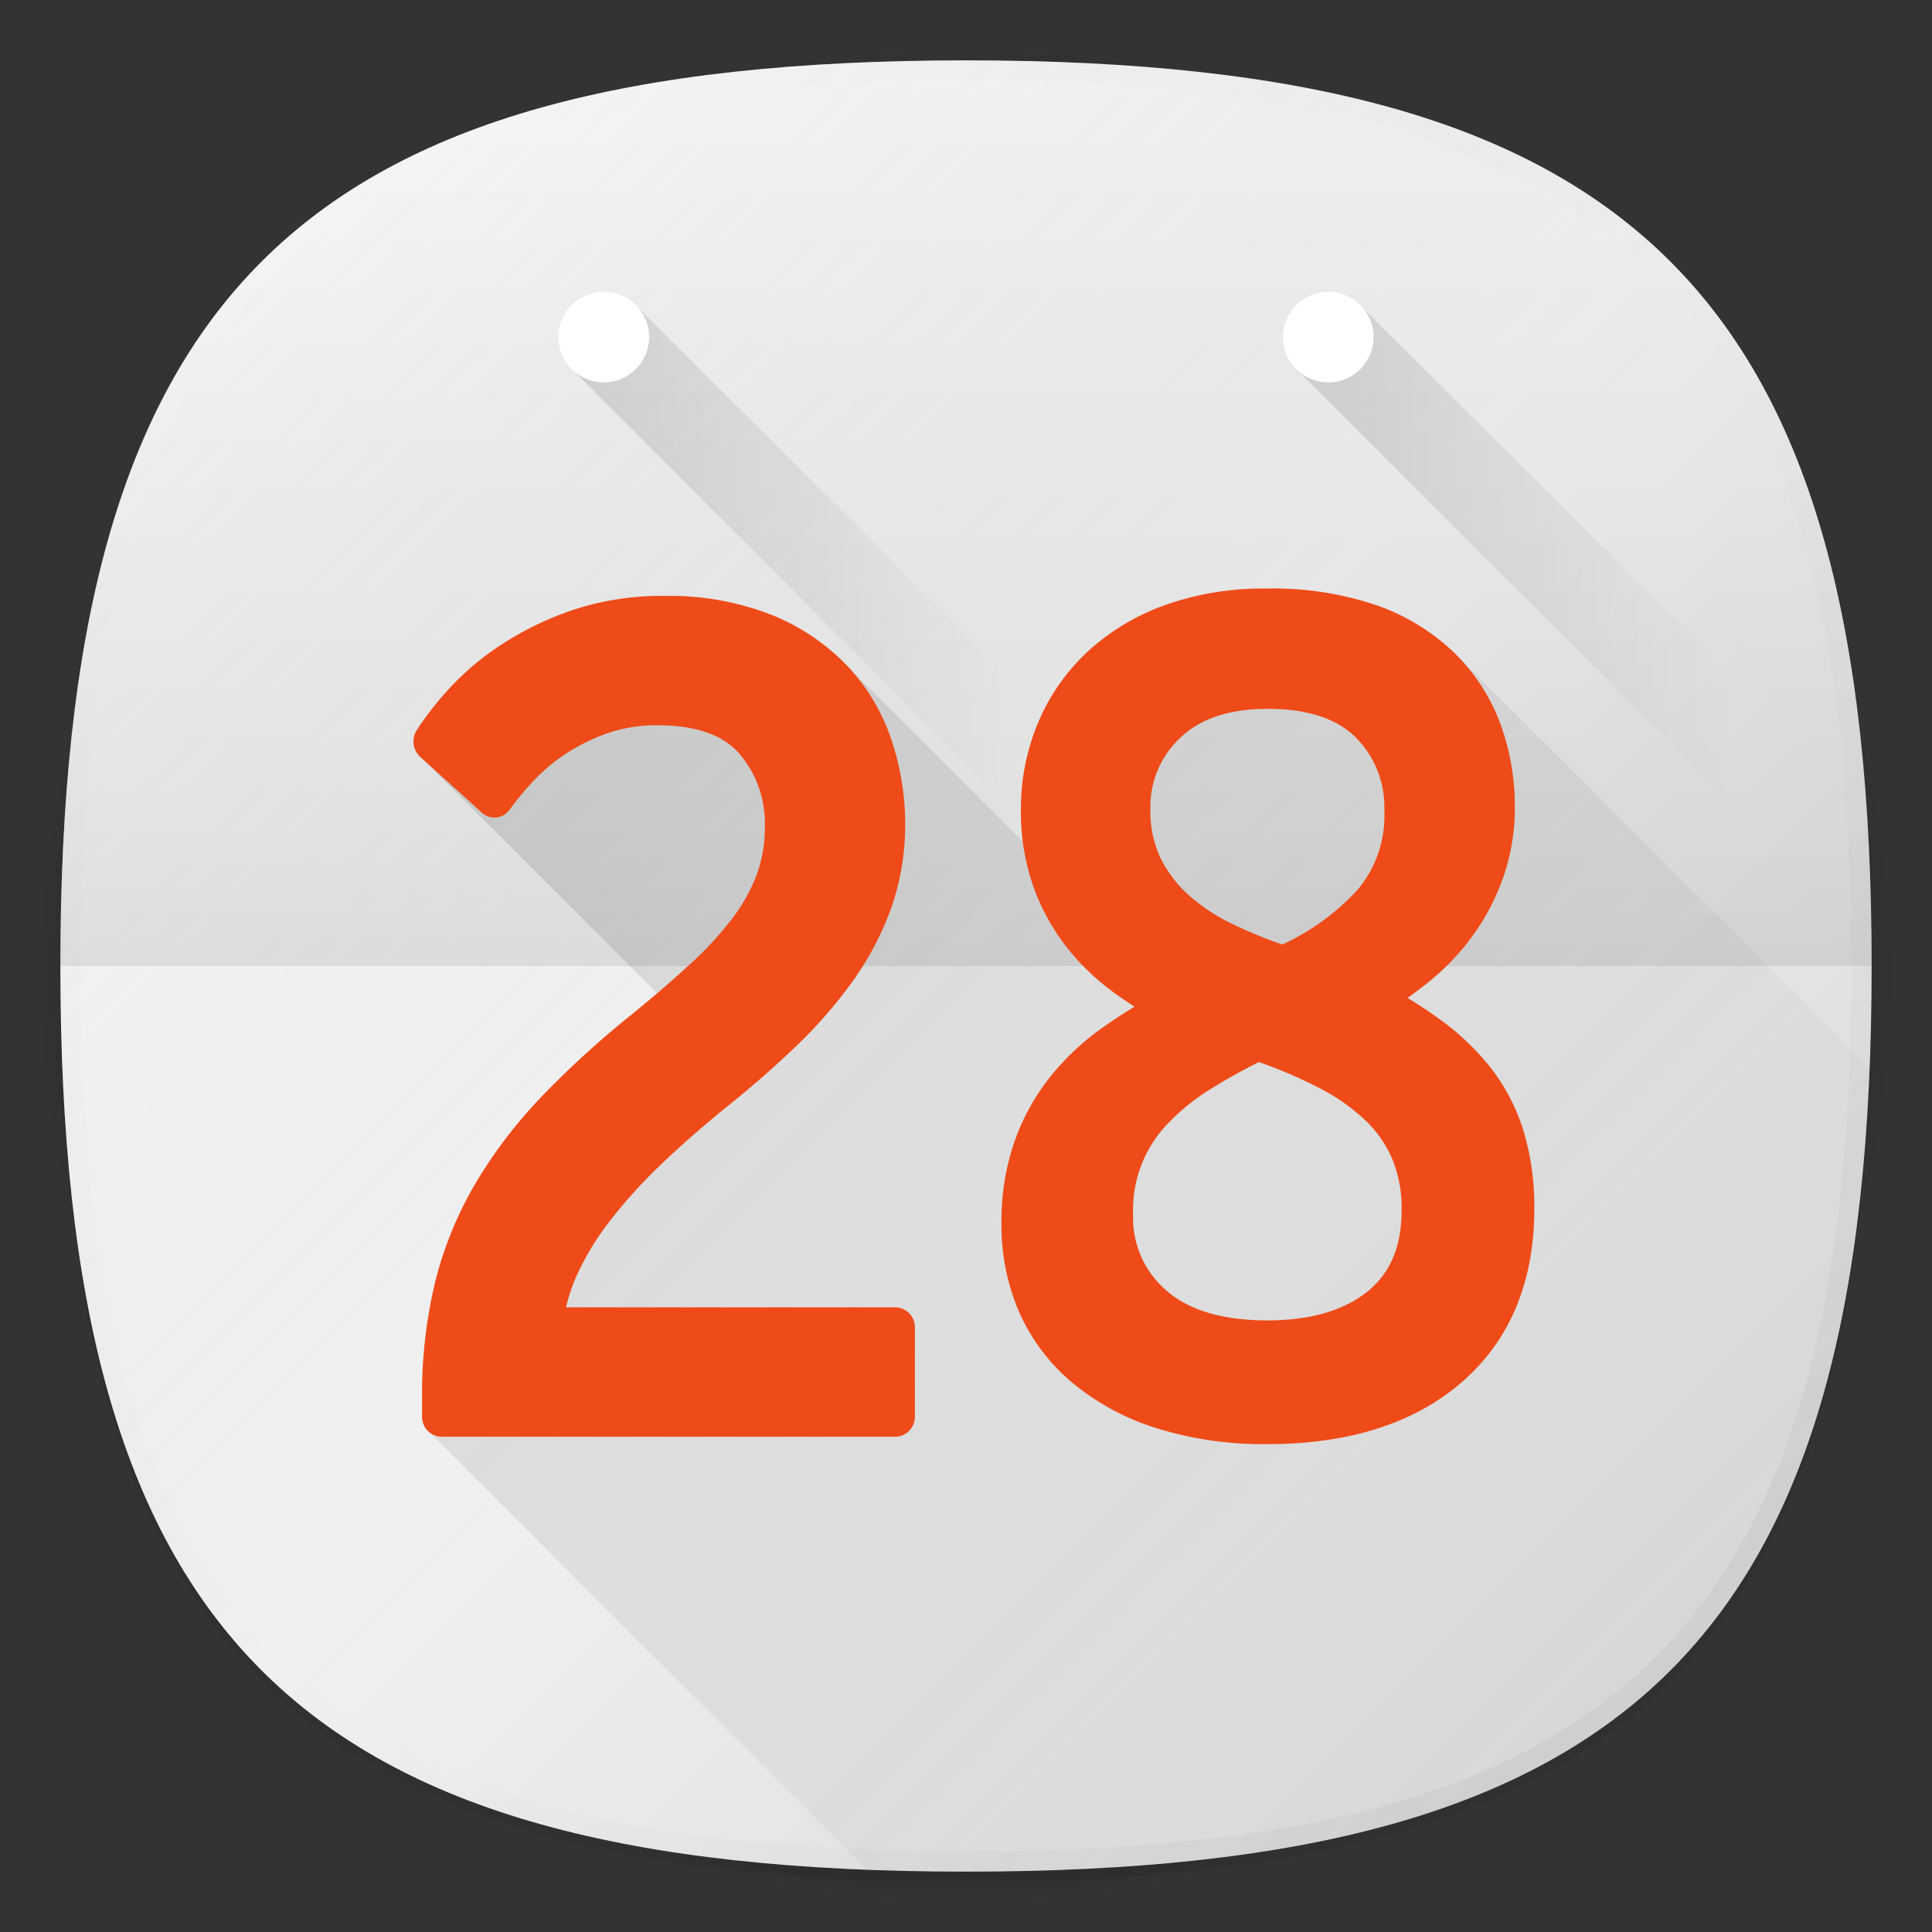 <svg xmlns="http://www.w3.org/2000/svg" xmlns:xlink="http://www.w3.org/1999/xlink" width="192" height="192" viewBox="0 0 192 192"><rect x="0" y="0" width="192" height="192" fill="#333333" stroke="none"/><defs><style>.cls-1{fill:none;}.cls-2{opacity:0.01;}.cls-3{opacity:0.02;}.cls-4{opacity:0.04;}.cls-5{opacity:0.06;}.cls-6{fill:#f5f5f5;}.cls-7{fill:url(#未命名的渐变_6);}.cls-8{fill:url(#未命名的渐变_12);}.cls-9{fill:url(#未命名的渐变_27);}.cls-10{fill:url(#未命名的渐变_42);}.cls-11,.cls-12{fill:#fff;}.cls-12{opacity:0.4;}.cls-13{fill:url(#未命名的渐变_42-2);}.cls-14{fill:url(#未命名的渐变_51);}.cls-15{fill:#ef4b18;}</style><linearGradient id="未命名的渐变_6" x1="166.005" y1="166.003" x2="25.997" y2="25.995" gradientUnits="userSpaceOnUse"><stop offset="0" stop-opacity="0.12"/><stop offset="0.5" stop-color="gray" stop-opacity="0.05"/><stop offset="1" stop-color="#fff" stop-opacity="0.15"/></linearGradient><linearGradient id="未命名的渐变_12" x1="166.005" y1="166.003" x2="25.997" y2="25.995" gradientUnits="userSpaceOnUse"><stop offset="0" stop-opacity="0.04"/><stop offset="0.5" stop-color="gray" stop-opacity="0"/><stop offset="1" stop-color="#fff" stop-opacity="0.1"/></linearGradient><linearGradient id="未命名的渐变_27" x1="96" y1="96" x2="96" y2="6" gradientUnits="userSpaceOnUse"><stop offset="0" stop-opacity="0.08"/><stop offset="0.15" stop-opacity="0.06"/><stop offset="0.99" stop-opacity="0"/></linearGradient><linearGradient id="未命名的渐变_42" x1="57.14" y1="-40.685" x2="110.56" y2="-40.685" gradientTransform="translate(0 98)" gradientUnits="userSpaceOnUse"><stop offset="0" stop-opacity="0.12"/><stop offset="0.8" stop-opacity="0"/></linearGradient><linearGradient id="未命名的渐变_42-2" x1="129.14" y1="-40.685" x2="182.56" y2="-40.685" xlink:href="#未命名的渐变_42"/><linearGradient id="未命名的渐变_51" x1="161.002" y1="171" x2="53.172" y2="63.17" gradientUnits="userSpaceOnUse"><stop offset="0" stop-opacity="0"/><stop offset="1" stop-opacity="0.12"/></linearGradient></defs><title>android_calendar_d28</title><g id="图层_2" data-name="图层 2"><g id="图层_1-2" data-name="图层 1"><rect class="cls-1" width="192" height="192"/><circle class="cls-2" cx="96" cy="97" r="93"/><circle class="cls-3" cx="96" cy="97" r="92"/><circle class="cls-4" cx="96" cy="97" r="91"/><path class="cls-5" d="M186,97c0,66.672-23.317,90-90,90S6,163.674,6,97,29.321,7,96,7,186,30.323,186,97Z"/><path class="cls-6" d="M186,96c0,66.672-23.317,90-90,90S6,162.674,6,96,29.321,6,96,6,186,29.323,186,96Z"/><path class="cls-7" d="M186,96c0,66.672-23.317,90-90,90S6,162.674,6,96,29.321,6,96,6,186,29.323,186,96Z"/><path class="cls-8" d="M96,6C29.321,6,6,29.323,6,96s23.321,90,90,90,90-23.328,90-90S162.683,6,96,6Zm68.592,158.588C151.168,178.013,130.014,184,96,184s-55.166-5.986-68.59-19.411S8,130.011,8,96s5.986-55.166,19.41-68.589S61.988,8,96,8s55.168,5.986,68.592,19.411S184,61.987,184,96,178.014,151.164,164.592,164.588Z"/><path class="cls-9" d="M96,6C29.321,6,6,29.323,6,96H186C186,29.323,162.683,6,96,6Z"/><polygon class="cls-10" points="63.48 30.64 57.14 36.98 104.14 83.99 110.56 77.56 63.48 30.64"/><circle class="cls-11" cx="60" cy="33.5" r="4.5"/><circle class="cls-12" cx="60" cy="33.5" r="4.5"/><polygon class="cls-13" points="135.48 30.64 129.14 36.98 176.14 83.99 182.56 77.56 135.48 30.64"/><circle class="cls-11" cx="132" cy="33.5" r="4.5"/><circle class="cls-12" cx="132" cy="33.5" r="4.5"/><g id="_2X" data-name="2X"><g id="_28" data-name="28"><path class="cls-14" d="M185.8,106.144,144.719,65.063,115,69l-6.533,21.467L83.792,65.792,41.461,74.88l27.83,27.829-26.9,39.337L86.16,185.813Q90.917,186,96,186C159.18,186,183.427,165.051,185.8,106.144Z"/><path id="_8" data-name="8" class="cls-15" d="M125.946,143.517a35.79,35.79,0,0,1-10.931-1.559,24.64,24.64,0,0,1-8.373-4.482,19.347,19.347,0,0,1-5.324-7,21.724,21.724,0,0,1-1.793-8.888,24.113,24.113,0,0,1,1.308-8.183,22.225,22.225,0,0,1,3.551-6.412,25.8,25.8,0,0,1,5.231-4.9q1.5-1.06,3.127-2.05-.99-.642-1.955-1.336a23.772,23.772,0,0,1-4.624-4.375,21.611,21.611,0,0,1-3.384-5.99,22.285,22.285,0,0,1-1.32-7.932,22.022,22.022,0,0,1,1.666-8.5,20.519,20.519,0,0,1,4.823-7.023,22.574,22.574,0,0,1,7.677-4.7,29.208,29.208,0,0,1,10.321-1.7,32.034,32.034,0,0,1,10.776,1.636,21.306,21.306,0,0,1,7.72,4.668,19.164,19.164,0,0,1,4.619,7.018,23.682,23.682,0,0,1,1.479,8.381,20.914,20.914,0,0,1-1.141,6.982,22.862,22.862,0,0,1-3.013,5.779A24.139,24.139,0,0,1,142,97.569c-.693.56-1.4,1.1-2.117,1.607q1.82,1.1,3.393,2.261a25.021,25.021,0,0,1,4.955,4.791,19.6,19.6,0,0,1,3.183,6.191,26.007,26.007,0,0,1,1.064,7.7c0,7.313-2.442,13.129-7.257,17.286C140.516,141.46,134.033,143.517,125.946,143.517Zm-.842-37.971c-1.686.849-3.3,1.748-4.79,2.679a21.288,21.288,0,0,0-4.188,3.366,12.359,12.359,0,0,0-3.521,9.092,9.525,9.525,0,0,0,3.245,7.51c2.247,2.008,5.643,3.026,10.1,3.026,4.27,0,7.635-.98,10-2.913,2.249-1.837,3.341-4.479,3.341-8.076a12.873,12.873,0,0,0-.91-5.007,11.754,11.754,0,0,0-2.663-3.859,20.074,20.074,0,0,0-4.61-3.242A46.288,46.288,0,0,0,125.1,105.546Zm.842-35.1c-3.78,0-6.7.98-8.692,2.913a9.378,9.378,0,0,0-2.93,7.057A10.9,10.9,0,0,0,115.3,85.2a12.22,12.22,0,0,0,2.774,3.7,18.347,18.347,0,0,0,4.38,2.913,44.441,44.441,0,0,0,4.987,2.05,23.622,23.622,0,0,0,7.468-5.43,11.467,11.467,0,0,0,2.663-7.907,9.782,9.782,0,0,0-2.8-7.2C132.891,71.411,129.924,70.442,125.946,70.442Z"/></g></g><path id="_20" data-name="20" class="cls-15" d="M43.863,142.781a1.971,1.971,0,0,1-1.919-2.02v-1.81a47.665,47.665,0,0,1,1.3-11.546,37.061,37.061,0,0,1,3.985-9.765,47.557,47.557,0,0,1,6.561-8.623,92.786,92.786,0,0,1,9-8.207c2.177-1.775,4.154-3.48,5.865-5.061a33.977,33.977,0,0,0,4.163-4.538,17.248,17.248,0,0,0,2.405-4.344,13.634,13.634,0,0,0,.785-4.7A10.65,10.65,0,0,0,73.5,74.922c-1.618-1.884-4.358-2.841-8.14-2.841a14.782,14.782,0,0,0-5.163.847,19.441,19.441,0,0,0-4.163,2.109,17.842,17.842,0,0,0-3.1,2.648,29.853,29.853,0,0,0-2.263,2.751,1.9,1.9,0,0,1-1.327.8c-.07.007-.139.011-.208.011a1.861,1.861,0,0,1-1.251-.488l-6.126-5.543a2.1,2.1,0,0,1-.347-2.652,31.455,31.455,0,0,1,3.214-4.115,27.266,27.266,0,0,1,5.206-4.392,31.424,31.424,0,0,1,7.086-3.434,27.848,27.848,0,0,1,9.09-1.4,27.757,27.757,0,0,1,10.7,1.895,21.56,21.56,0,0,1,7.539,5.1,19.936,19.936,0,0,1,4.364,7.367,26.207,26.207,0,0,1,1.344,8.244,24.8,24.8,0,0,1-1.476,8.653,30.17,30.17,0,0,1-3.919,7.283,47.191,47.191,0,0,1-5.5,6.26c-2.008,1.921-4.129,3.785-6.3,5.538-2.664,2.141-5.043,4.215-7.073,6.166a50.321,50.321,0,0,0-5.117,5.656,27.2,27.2,0,0,0-3.252,5.364,17.492,17.492,0,0,0-1.068,3.173H89a1.972,1.972,0,0,1,1.919,2.02v8.822A1.972,1.972,0,0,1,89,142.781Z"/></g></g></svg>